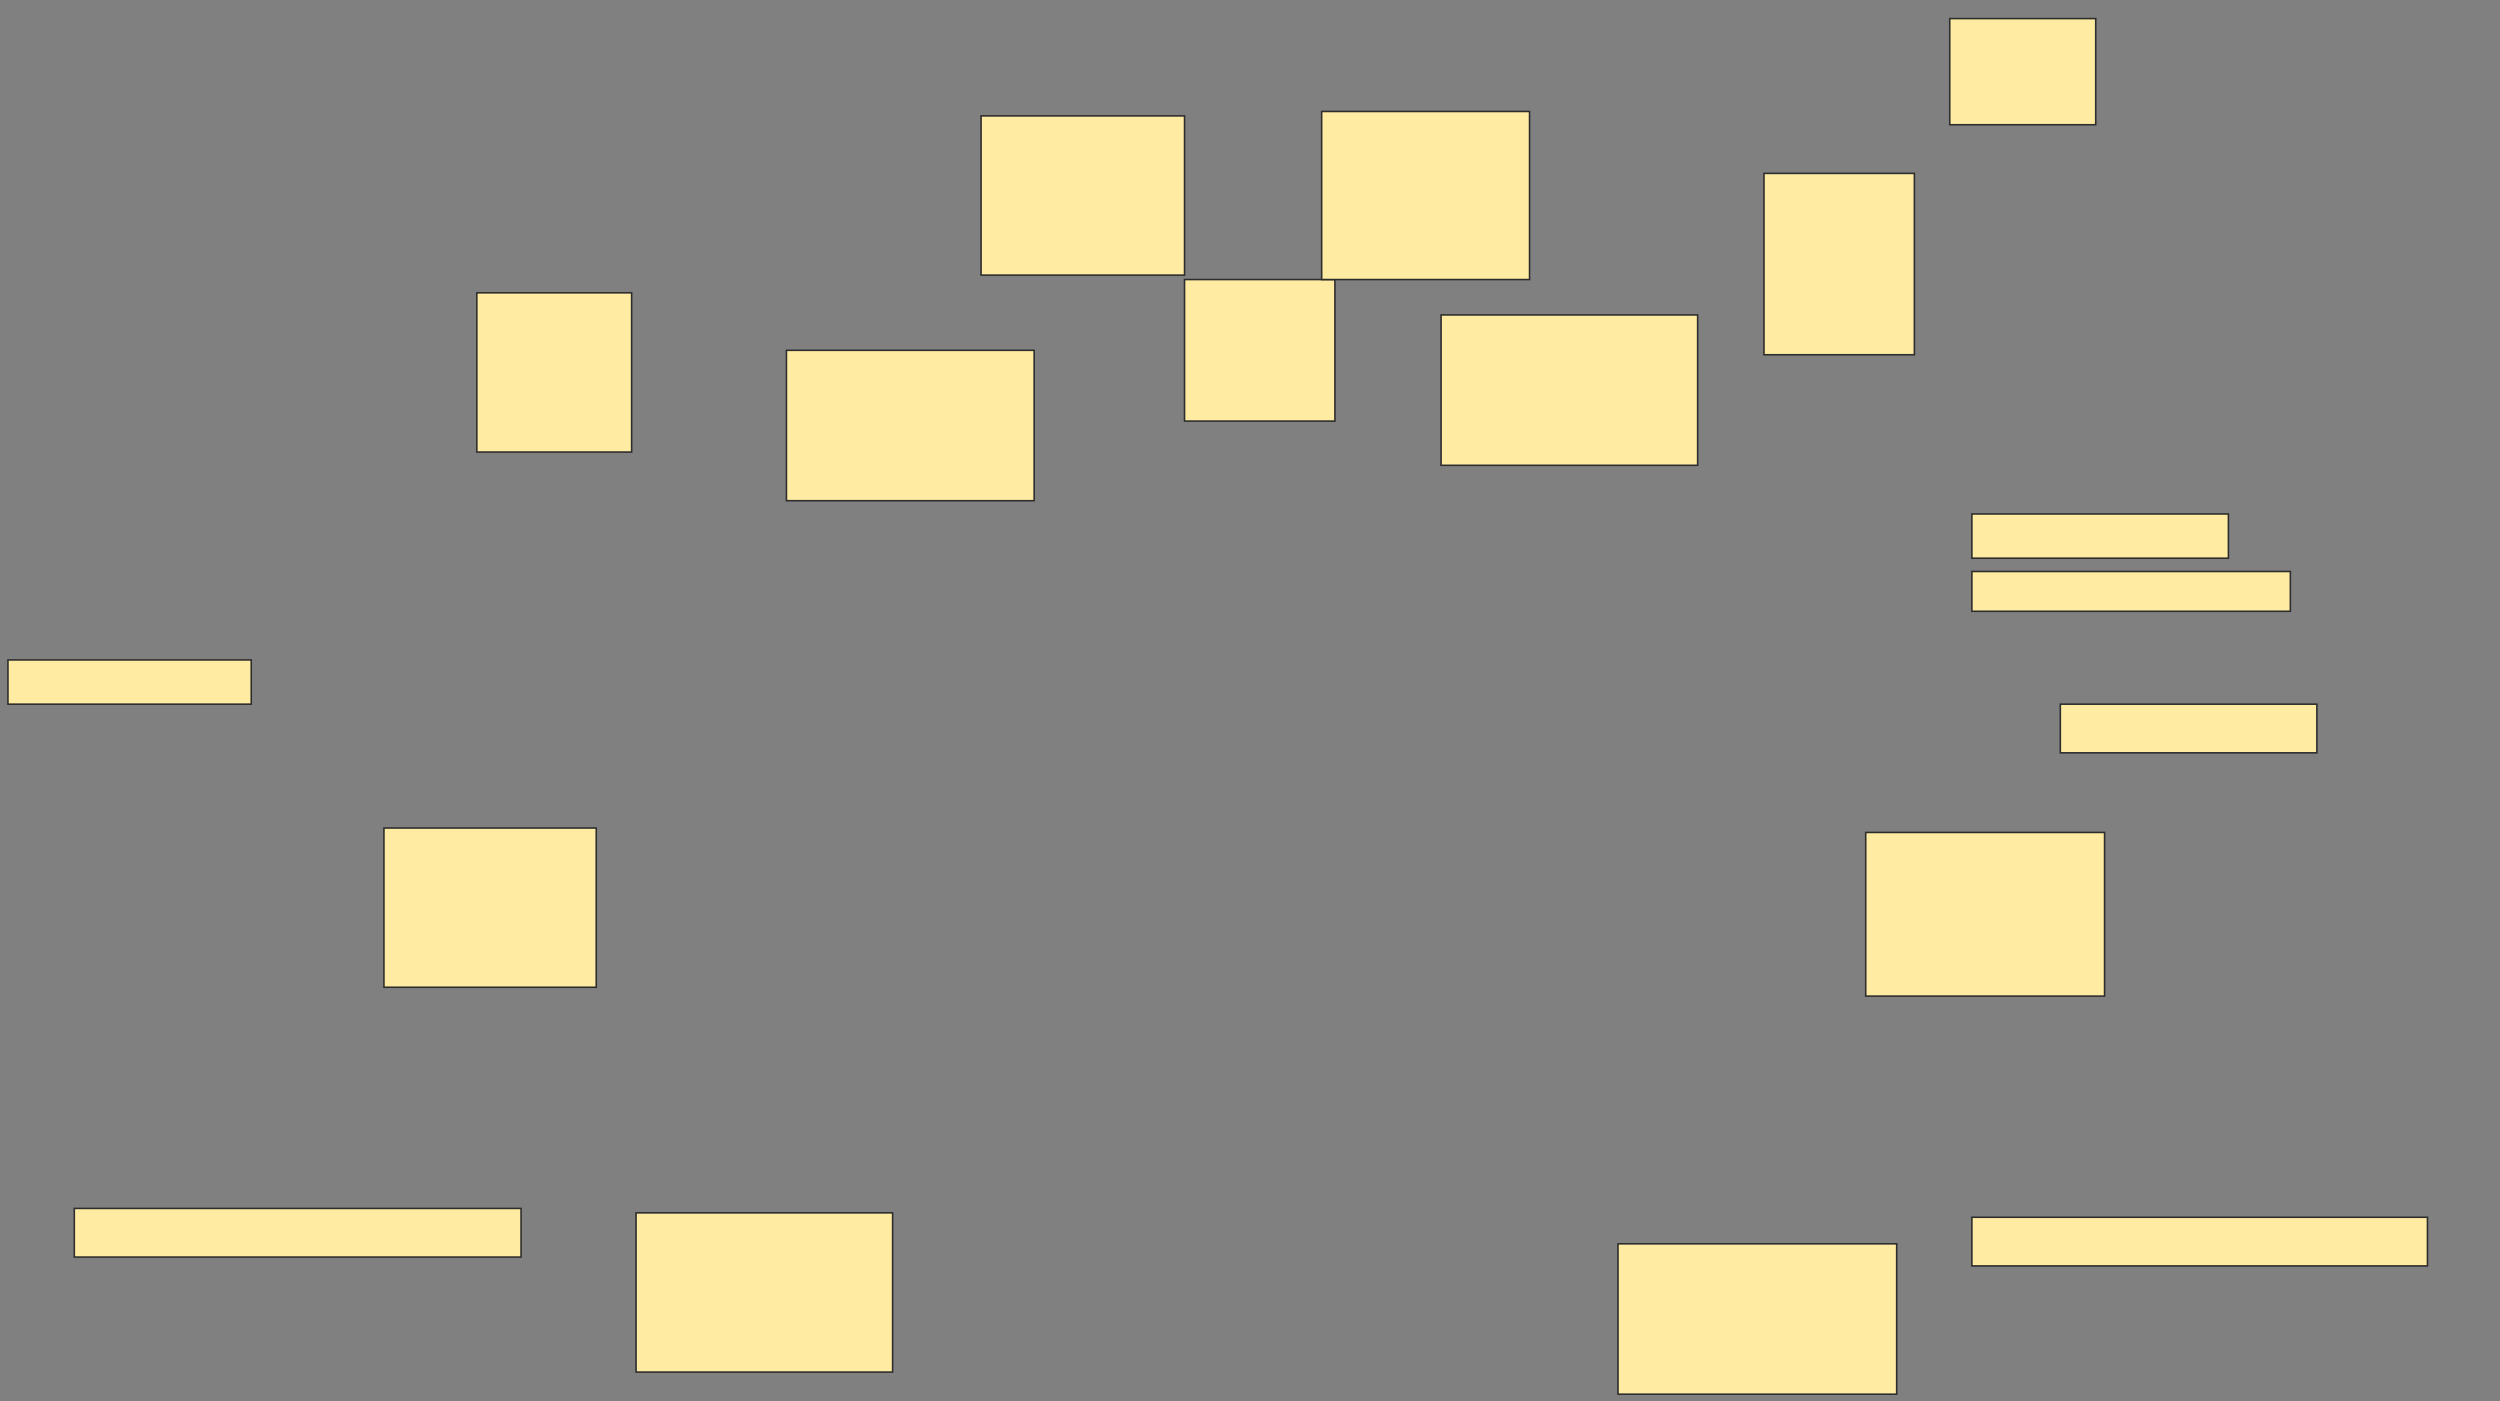 <svg height="880" width="1570" xmlns="http://www.w3.org/2000/svg">
 <rect width="100%" height="100%" fill="#808080" stroke="none"/>
 <!-- Created with Image Occlusion Enhanced -->
 <g>
  <title>Labels</title>
 </g>
 <g>
  <title>Masks</title>
  <g id="29cc50ecd31543e4936fabd1343fadb1-ao-1">
   <rect fill="#FFEBA2" height="30.556" stroke="#2D2D2D" stroke-dasharray="null" stroke-linecap="null" stroke-linejoin="null" width="280.556" x="46.667" y="758.889"/>
   <rect fill="#FFEBA2" height="30.556" stroke="#2D2D2D" stroke-dasharray="null" stroke-linecap="null" stroke-linejoin="null" width="286.111" x="1238.333" y="764.445"/>
  </g>
  <g id="29cc50ecd31543e4936fabd1343fadb1-ao-2">
   <rect fill="#FFEBA2" height="100" stroke="#2D2D2D" stroke-dasharray="null" stroke-linecap="null" stroke-linejoin="null" width="161.111" x="399.444" y="761.667"/>
   <rect fill="#FFEBA2" height="94.444" stroke="#2D2D2D" stroke-dasharray="null" stroke-linecap="null" stroke-linejoin="null" width="175" x="1016.111" y="781.111"/>
  </g>
  <g id="29cc50ecd31543e4936fabd1343fadb1-ao-3">
   <rect fill="#FFEBA2" height="100" stroke="#2D2D2D" stroke-dasharray="null" stroke-linecap="null" stroke-linejoin="null" width="133.333" x="241.111" y="520"/>
   <rect fill="#FFEBA2" height="102.778" stroke="#2D2D2D" stroke-dasharray="null" stroke-linecap="null" stroke-linejoin="null" width="150" x="1171.667" y="522.778"/>
  </g>
  <g id="29cc50ecd31543e4936fabd1343fadb1-ao-4">
   <rect fill="#FFEBA2" height="27.778" stroke="#2D2D2D" stroke-dasharray="null" stroke-linecap="null" stroke-linejoin="null" width="152.778" x="5" y="414.444"/>
   <rect fill="#FFEBA2" height="30.556" stroke="#2D2D2D" stroke-dasharray="null" stroke-linecap="null" stroke-linejoin="null" width="161.111" x="1293.889" y="442.222"/>
  </g>
  <rect fill="#FFEBA2" height="88.889" id="29cc50ecd31543e4936fabd1343fadb1-ao-5" stroke="#2D2D2D" stroke-dasharray="null" stroke-linecap="null" stroke-linejoin="null" width="94.444" x="743.889" y="175.556"/>
  <g id="29cc50ecd31543e4936fabd1343fadb1-ao-6">
   <rect fill="#FFEBA2" height="100" stroke="#2D2D2D" stroke-dasharray="null" stroke-linecap="null" stroke-linejoin="null" width="97.222" x="299.444" y="183.889"/>
   <rect fill="#FFEBA2" height="113.889" stroke="#2D2D2D" stroke-dasharray="null" stroke-linecap="null" stroke-linejoin="null" width="94.444" x="1107.778" y="108.889"/>
  </g>
  <g id="29cc50ecd31543e4936fabd1343fadb1-ao-7">
   <rect fill="#FFEBA2" height="100" stroke="#2D2D2D" stroke-dasharray="null" stroke-linecap="null" stroke-linejoin="null" width="127.778" x="616.111" y="72.778"/>
   <rect fill="#FFEBA2" height="105.556" stroke="#2D2D2D" stroke-dasharray="null" stroke-linecap="null" stroke-linejoin="null" width="130.556" x="830" y="70"/>
  </g>
  <g id="29cc50ecd31543e4936fabd1343fadb1-ao-8">
   <rect fill="#FFEBA2" height="94.444" stroke="#2D2D2D" stroke-dasharray="null" stroke-linecap="null" stroke-linejoin="null" width="161.111" x="905" y="197.778"/>
   <rect fill="#FFEBA2" height="94.444" stroke="#2D2D2D" stroke-dasharray="null" stroke-linecap="null" stroke-linejoin="null" width="155.556" x="493.889" y="220"/>
  </g>
  <g id="29cc50ecd31543e4936fabd1343fadb1-ao-9">
   <rect fill="#FFEBA2" height="25" stroke="#2D2D2D" stroke-dasharray="null" stroke-linecap="null" stroke-linejoin="null" width="200" x="1238.333" y="358.889"/>
   <g>
    <rect fill="#FFEBA2" height="66.667" stroke="#2D2D2D" stroke-dasharray="null" stroke-linecap="null" stroke-linejoin="null" width="91.667" x="1224.444" y="11.667"/>
    <rect fill="#FFEBA2" height="27.778" stroke="#2D2D2D" stroke-dasharray="null" stroke-linecap="null" stroke-linejoin="null" width="161.111" x="1238.333" y="322.778"/>
   </g>
  </g>
 </g>
</svg>